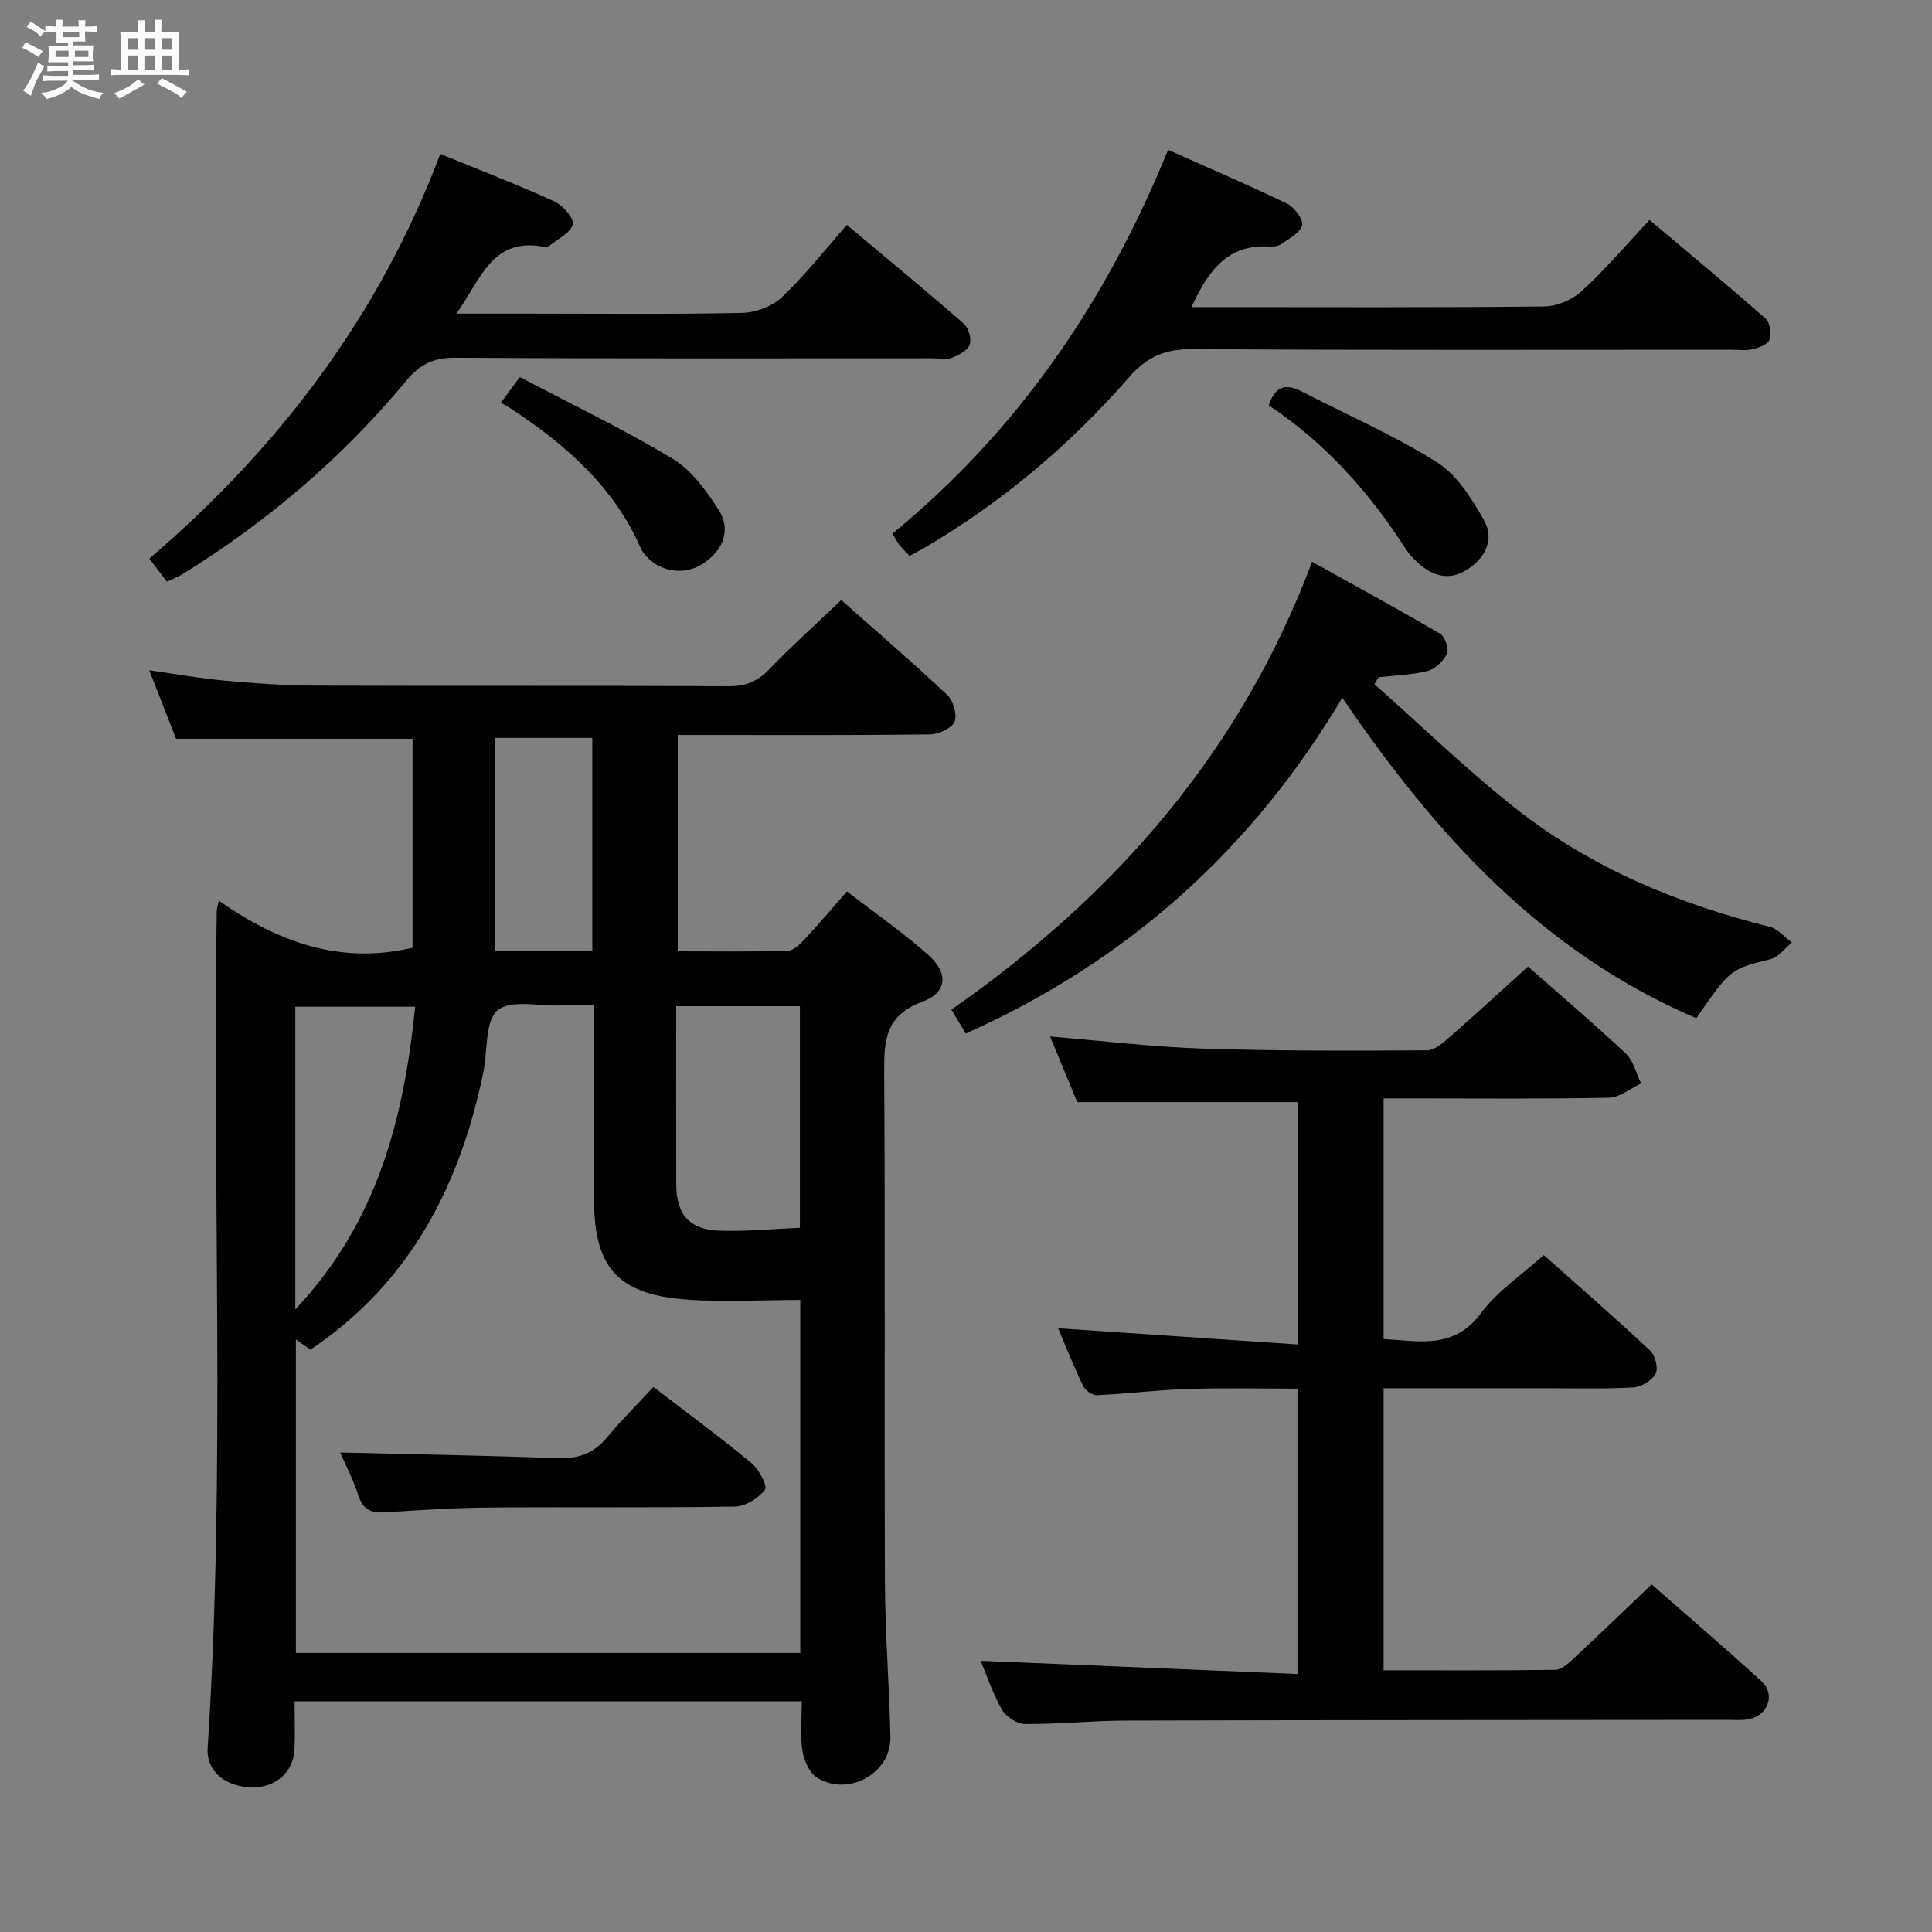 <svg enable-background="new 0 0 400 400" viewBox="0 0 400 400" xmlns="http://www.w3.org/2000/svg"><rect x="0" y="0" width="400" height="400" fill="#808080" stroke="none"/><path d="m6.8 9.5c.6.3 1.3.7 2.1 1.1-.4.4-.7.8-.9 1.2-.7-.4-1.3-.8-1.8-1.1s-1.1-.6-1.6-.8c.2-.4.5-.8.7-1.2.4.2.8.5 1.5.8zm.9 6.9c-.3.6-.5 1.1-.7 1.7s-.4 1.1-.6 1.7c-.6-.4-1.1-.7-1.6-1 .7-1 1.2-1.8 1.5-2.4.3-.5.6-1.1.8-1.7.3-.6.5-1.2.8-1.8.3.3.8.6 1.3.8-.7 1.3-1.2 2.2-1.5 2.7zm.1-11c.4.3 1 .7 1.7 1.1-.5.2-.8.6-1.1 1.1-.5-.6-1-1-1.4-1.2s-.9-.6-1.5-.8c.2-.4.5-.7.9-1.1.5.3.9.6 1.4.9zm10.5 13.1c1 .4 2 .6 3.1.7-.4.4-.7.8-.8 1.3-.9-.2-1.9-.6-3-.9-1-.4-2-.9-2.8-1.6-.5.4-1.1.9-1.9 1.3s-1.9.9-3.3 1.2c-.1-.3-.5-.8-1.1-1.3 1 0 2.1-.3 3.2-.8 1.2-.5 1.9-1 2.3-1.7h-3.2c-.4 0-1 0-2 .1v-1.2c1 0 1.7.1 2 .1h3.3v-1h-2.3c-.2 0-.9 0-2 .1v-1.2c1.2 0 1.9.1 2 .1h2.3v-.8h-4.1c0-.7.1-1.2.1-1.6 0-.5 0-1.1-.1-1.8h4.1v-.7h-2.5c0-.6.1-1.1.1-1.6v-.6h-.5c-.4 0-1 0-1.8.1v-1.3c1.2 0 1.9.1 2.1.1h.2c0-.3 0-.8-.1-1.4h1.4c0 .6-.1 1-.1 1.4h3.4c0-.4 0-.8-.1-1.3h1.5c0 .4-.1.9-.1 1.3.7 0 1.5 0 2.5-.1v1.2c-1 0-1.8-.1-2.5-.1v.6c0 .3 0 .8.1 1.5h-2.5v.8h4.1c0 .7-.1 1.3-.1 1.8s0 1 .1 1.5h-4.1v.8h1.4c.8 0 1.8 0 2.9-.1v1.2c-1 0-1.9-.1-2.8-.1h-1.5v1h3.2c.3 0 1 0 2.1-.1v1.2c-1.1 0-1.8-.1-2.1-.1h-3.4l-.1.1c1.4 1 2.4 1.5 3.4 1.9zm-4.1-6.7v-1.3h-2.7v1.3zm2.2-4.1v-1.1h-3.4v1.1zm1.9 4.1v-1.3h-2.8v1.3z" fill="#fafbfc"/><path d="m37 6.7v2.3 5.4c1 0 1.8 0 2.2-.1v1.3c-.6 0-1.5-.1-2.5-.1h-11.9c-.7 0-1.3 0-1.8.1v-1.3c.5 0 1.1.1 2 .1v-5.2c0-1 0-1.8-.1-2.5h3.7c0-1.3 0-2.1-.1-2.5h1.5c0 .4-.1 1.3-.1 2.5h2.2c0-1.2 0-2.1-.1-2.6h1.5c0 .4-.1 1.3-.1 2.6zm-12.3 13.7c-.3-.4-.7-.8-1.1-1.1 1.1-.4 2.1-.9 2.9-1.3.8-.5 1.5-1 2.1-1.6.4.4.9.8 1.3 1.1-2.5 1.4-4.2 2.4-5.2 2.9zm3.9-10.1v-2.4h-2.2v2.4zm0 4.1v-2.9h-2.2v2.9zm3.5-4.1v-2.4h-2.2v2.4zm0 4.1v-2.9h-2.2v2.9zm.4 2.9 1-1.1c.6.3 1.4.7 2.5 1.3s2 1.1 2.7 1.5c-.4.4-.8.8-1.1 1.3-.8-.8-2.5-1.7-5.1-3zm3.1-7v-2.4h-2.1v2.4zm0 4.1v-2.9h-2.1v2.9z" fill="#fafbfc"/><g fill="#000001"><path d="m166 352.24c-35.32 0-69.91 0-105.01 0 0 3.51.13 6.8-.03 10.08-.22 4.59-3.94 7.8-8.69 7.74-5.56-.08-9.6-3.3-9.28-8.16 3.75-57.74.93-115.55 1.88-173.32.01-.33.12-.65.42-2.11 12.1 8.47 25 13.32 40.12 9.75 0-14.02 0-28.58 0-43.26-16.05 0-32.23 0-48.95 0-1.6-4.07-3.47-8.84-5.56-14.18 5.55.78 10.58 1.68 15.65 2.14 6.12.56 12.28 1 18.42 1.03 28.66.1 57.32-.01 85.98.12 3.47.02 5.88-1 8.27-3.46 4.73-4.89 9.79-9.45 14.95-14.38 7.06 6.26 14.63 12.77 21.9 19.6 1.27 1.19 2.17 4.15 1.57 5.58-.59 1.39-3.32 2.62-5.13 2.64-15.49.2-30.99.12-46.49.12-1.8 0-3.59 0-5.7 0v44.79c7.59 0 15.19.11 22.78-.11 1.2-.03 2.54-1.37 3.5-2.4 2.84-3.03 5.52-6.2 8.75-9.89 5.69 4.4 11.53 8.44 16.8 13.12 4.28 3.8 4 7.8-1.24 9.74-7.71 2.85-7.89 8.15-7.85 14.85.23 35.16.01 70.32.16 105.48.05 10.64.9 21.28 1.13 31.92.16 7.41-8.62 12.37-15.11 8.43-1.62-.98-2.79-3.59-3.11-5.61-.5-3.22-.13-6.58-.13-10.25zm-43-144.08c-2.75 0-4.88-.06-7 .01-4.46.15-10.32-1.27-12.99 1.01-2.64 2.26-2.02 8.29-2.91 12.65-4.82 23.63-15.23 43.8-35.85 57.61-.94-.67-1.87-1.34-2.99-2.14v64.93h104.43c0-24.45 0-48.55 0-73.09-8.21 0-16.18.53-24.05-.12-13.85-1.14-18.65-6.81-18.65-20.64.01-13.15.01-26.3.01-40.22zm17 .16c0 12.49-.03 24.73.01 36.97.02 6.13 2.76 9.31 8.92 9.51 5.54.18 11.1-.37 16.68-.6 0-15.89 0-30.88 0-45.88-8.62 0-16.86 0-25.61 0zm-78.86 62.78c17.04-18.08 22.45-39.49 24.82-62.67-8.64 0-16.66 0-24.82 0zm61.49-74.31c0-14.98 0-29.54 0-44.02-6.99 0-13.67 0-20.2 0v44.02z"/><path d="m316.36 200.11c6.35 5.6 13.45 11.64 20.24 18.01 1.59 1.5 2.15 4.1 3.18 6.19-2.22 1.03-4.43 2.91-6.68 2.96-13.66.28-27.33.14-40.99.14-1.79 0-3.58 0-5.65 0v49.82c7.37.4 14.57 2.24 20.2-5.41 3.29-4.47 8.24-7.71 12.96-11.97 6.81 6.06 14.54 12.78 22.03 19.78 1.06.98 1.73 3.69 1.12 4.81-.77 1.41-2.99 2.73-4.66 2.82-6.32.33-12.66.15-18.99.16-10.79 0-21.58 0-32.66 0v58.4c12.02 0 23.8.07 35.57-.1 1.22-.02 2.59-1.24 3.61-2.19 5.36-4.99 10.63-10.08 16.31-15.5 7.34 6.44 15.16 13.1 22.72 20.03 2.97 2.72 1.42 7.09-2.58 7.88-1.45.29-2.99.14-4.49.14-41.5.04-82.99.04-124.49.15-6.98.02-13.96.76-20.93.71-1.63-.01-3.91-1.5-4.74-2.97-1.95-3.42-3.19-7.24-4.4-10.12 21.64.9 43.41 1.81 65.59 2.73 0-20.19 0-39.27 0-59.07-7.48 0-15.08-.19-22.66.06-6.29.2-12.56 1-18.86 1.3-.96.04-2.44-1.02-2.88-1.95-1.93-4.02-3.58-8.19-5.16-11.92 16.48 1.11 32.9 2.22 49.65 3.36 0-17.56 0-33.83 0-50.18-15.04 0-30.06 0-45.69 0-1.67-4.04-3.66-8.84-5.62-13.58 10.87.89 21.23 2.16 31.62 2.5 15.47.51 30.97.45 46.45.36 1.64-.01 3.44-1.69 4.87-2.94 5.27-4.61 10.4-9.34 16.01-14.41z"/><path d="m351.2 210.81c-31.83-13.63-53.8-37.72-73.29-66.35-18.76 31.54-44.57 54.61-77.97 69.52-.94-1.57-1.86-3.1-2.97-4.95 33.73-23.54 59.8-53.17 74.69-92.72 9.01 5.01 17.86 9.83 26.54 14.92.99.58 1.82 3.11 1.36 4.12-.68 1.52-2.39 3.15-3.97 3.56-3.28.84-6.75.91-10.15 1.3-.29.48-.59.96-.88 1.44 9.77 8.65 19.16 17.79 29.4 25.85 15.49 12.2 33.42 19.63 52.49 24.4 1.68.42 3.04 2.15 4.54 3.26-1.46 1.18-2.77 3.02-4.42 3.43-8.23 2.05-8.26 1.92-15.37 12.22z"/><path d="m91.16 31.87c8.04 3.29 15.91 6.33 23.57 9.81 1.76.8 4.13 3.45 3.86 4.75-.36 1.72-3.02 2.99-4.76 4.38-.34.27-.99.34-1.45.25-10.63-1.89-12.85 6.9-17.89 13.87h14.71c14.83 0 29.66.17 44.48-.15 2.8-.06 6.21-1.35 8.21-3.25 4.81-4.57 8.94-9.85 13.46-14.96 8.98 7.54 16.68 13.87 24.17 20.43 1 .87 1.66 3.13 1.26 4.33-.41 1.21-2.24 2.18-3.65 2.73-1.17.45-2.63.12-3.96.12-32.99 0-65.98.09-98.97-.11-4.46-.03-7.29 1.38-10.08 4.75-13.16 15.9-28.7 29.12-46.24 39.99-.96.6-2.04 1-3.33 1.62-1.28-1.68-2.45-3.23-3.63-4.78 26.93-23.06 47.61-50.3 60.24-83.78z"/><path d="m241.84 31.03c8.44 3.77 16.65 7.27 24.68 11.16 1.5.73 3.38 3.33 3.06 4.49-.45 1.6-2.77 2.75-4.42 3.91-.61.43-1.6.5-2.4.45-8.55-.5-12.6 4.94-16.07 12.55h5.15c22.64 0 45.29.11 67.93-.14 2.64-.03 5.81-1.42 7.76-3.22 4.87-4.48 9.18-9.56 13.98-14.7 8.67 7.31 16.45 13.74 24.03 20.42.92.81 1.23 3.11.81 4.38-.31.96-2.18 1.66-3.48 1.97-1.42.34-2.98.11-4.48.11-37.13 0-74.26.12-111.39-.13-5.64-.04-9.42 1.47-13.19 5.78-12.2 13.99-26.3 25.87-42.35 35.32-.98.58-2 1.09-3.14 1.71-.77-.82-1.49-1.49-2.1-2.26-.5-.64-.87-1.39-1.45-2.35 25.81-21.19 44.14-47.71 57.07-79.45z"/><path d="m262.69 83.93c1.33-4.03 3.56-4.55 6.69-2.94 9.41 4.86 19.2 9.1 28.13 14.72 4.16 2.62 7.23 7.55 9.75 12.02 2.22 3.94.25 7.83-3.54 10.23-3.8 2.41-7.31 1.26-10.38-1.65-.84-.79-1.66-1.66-2.28-2.63-7.5-11.7-16.6-21.9-28.37-29.75z"/><path d="m103.69 83.38c1.37-1.85 2.31-3.12 3.94-5.31 10.68 5.62 21.44 10.78 31.62 16.9 3.9 2.34 6.96 6.58 9.51 10.53 2.73 4.23.96 8.64-3.55 11.4-3.75 2.3-8.83 1.42-11.64-2.02-.31-.38-.64-.79-.84-1.23-5.6-12.9-15.67-21.63-27.07-29.13-.56-.38-1.16-.68-1.97-1.14z"/><path d="m135.29 287.15c7.25 5.58 13.93 10.49 20.3 15.77 1.54 1.27 3.36 4.76 2.8 5.49-1.36 1.77-4.04 3.47-6.21 3.51-16.98.28-33.96.06-50.94.2-7.14.06-14.27.52-21.4.99-2.87.19-4.66-.44-5.62-3.45-1-3.13-2.55-6.08-3.78-8.93 15.11.37 30 .6 44.88 1.18 4.35.17 7.61-.97 10.39-4.35 2.95-3.57 6.26-6.84 9.58-10.41z"/></g></svg>